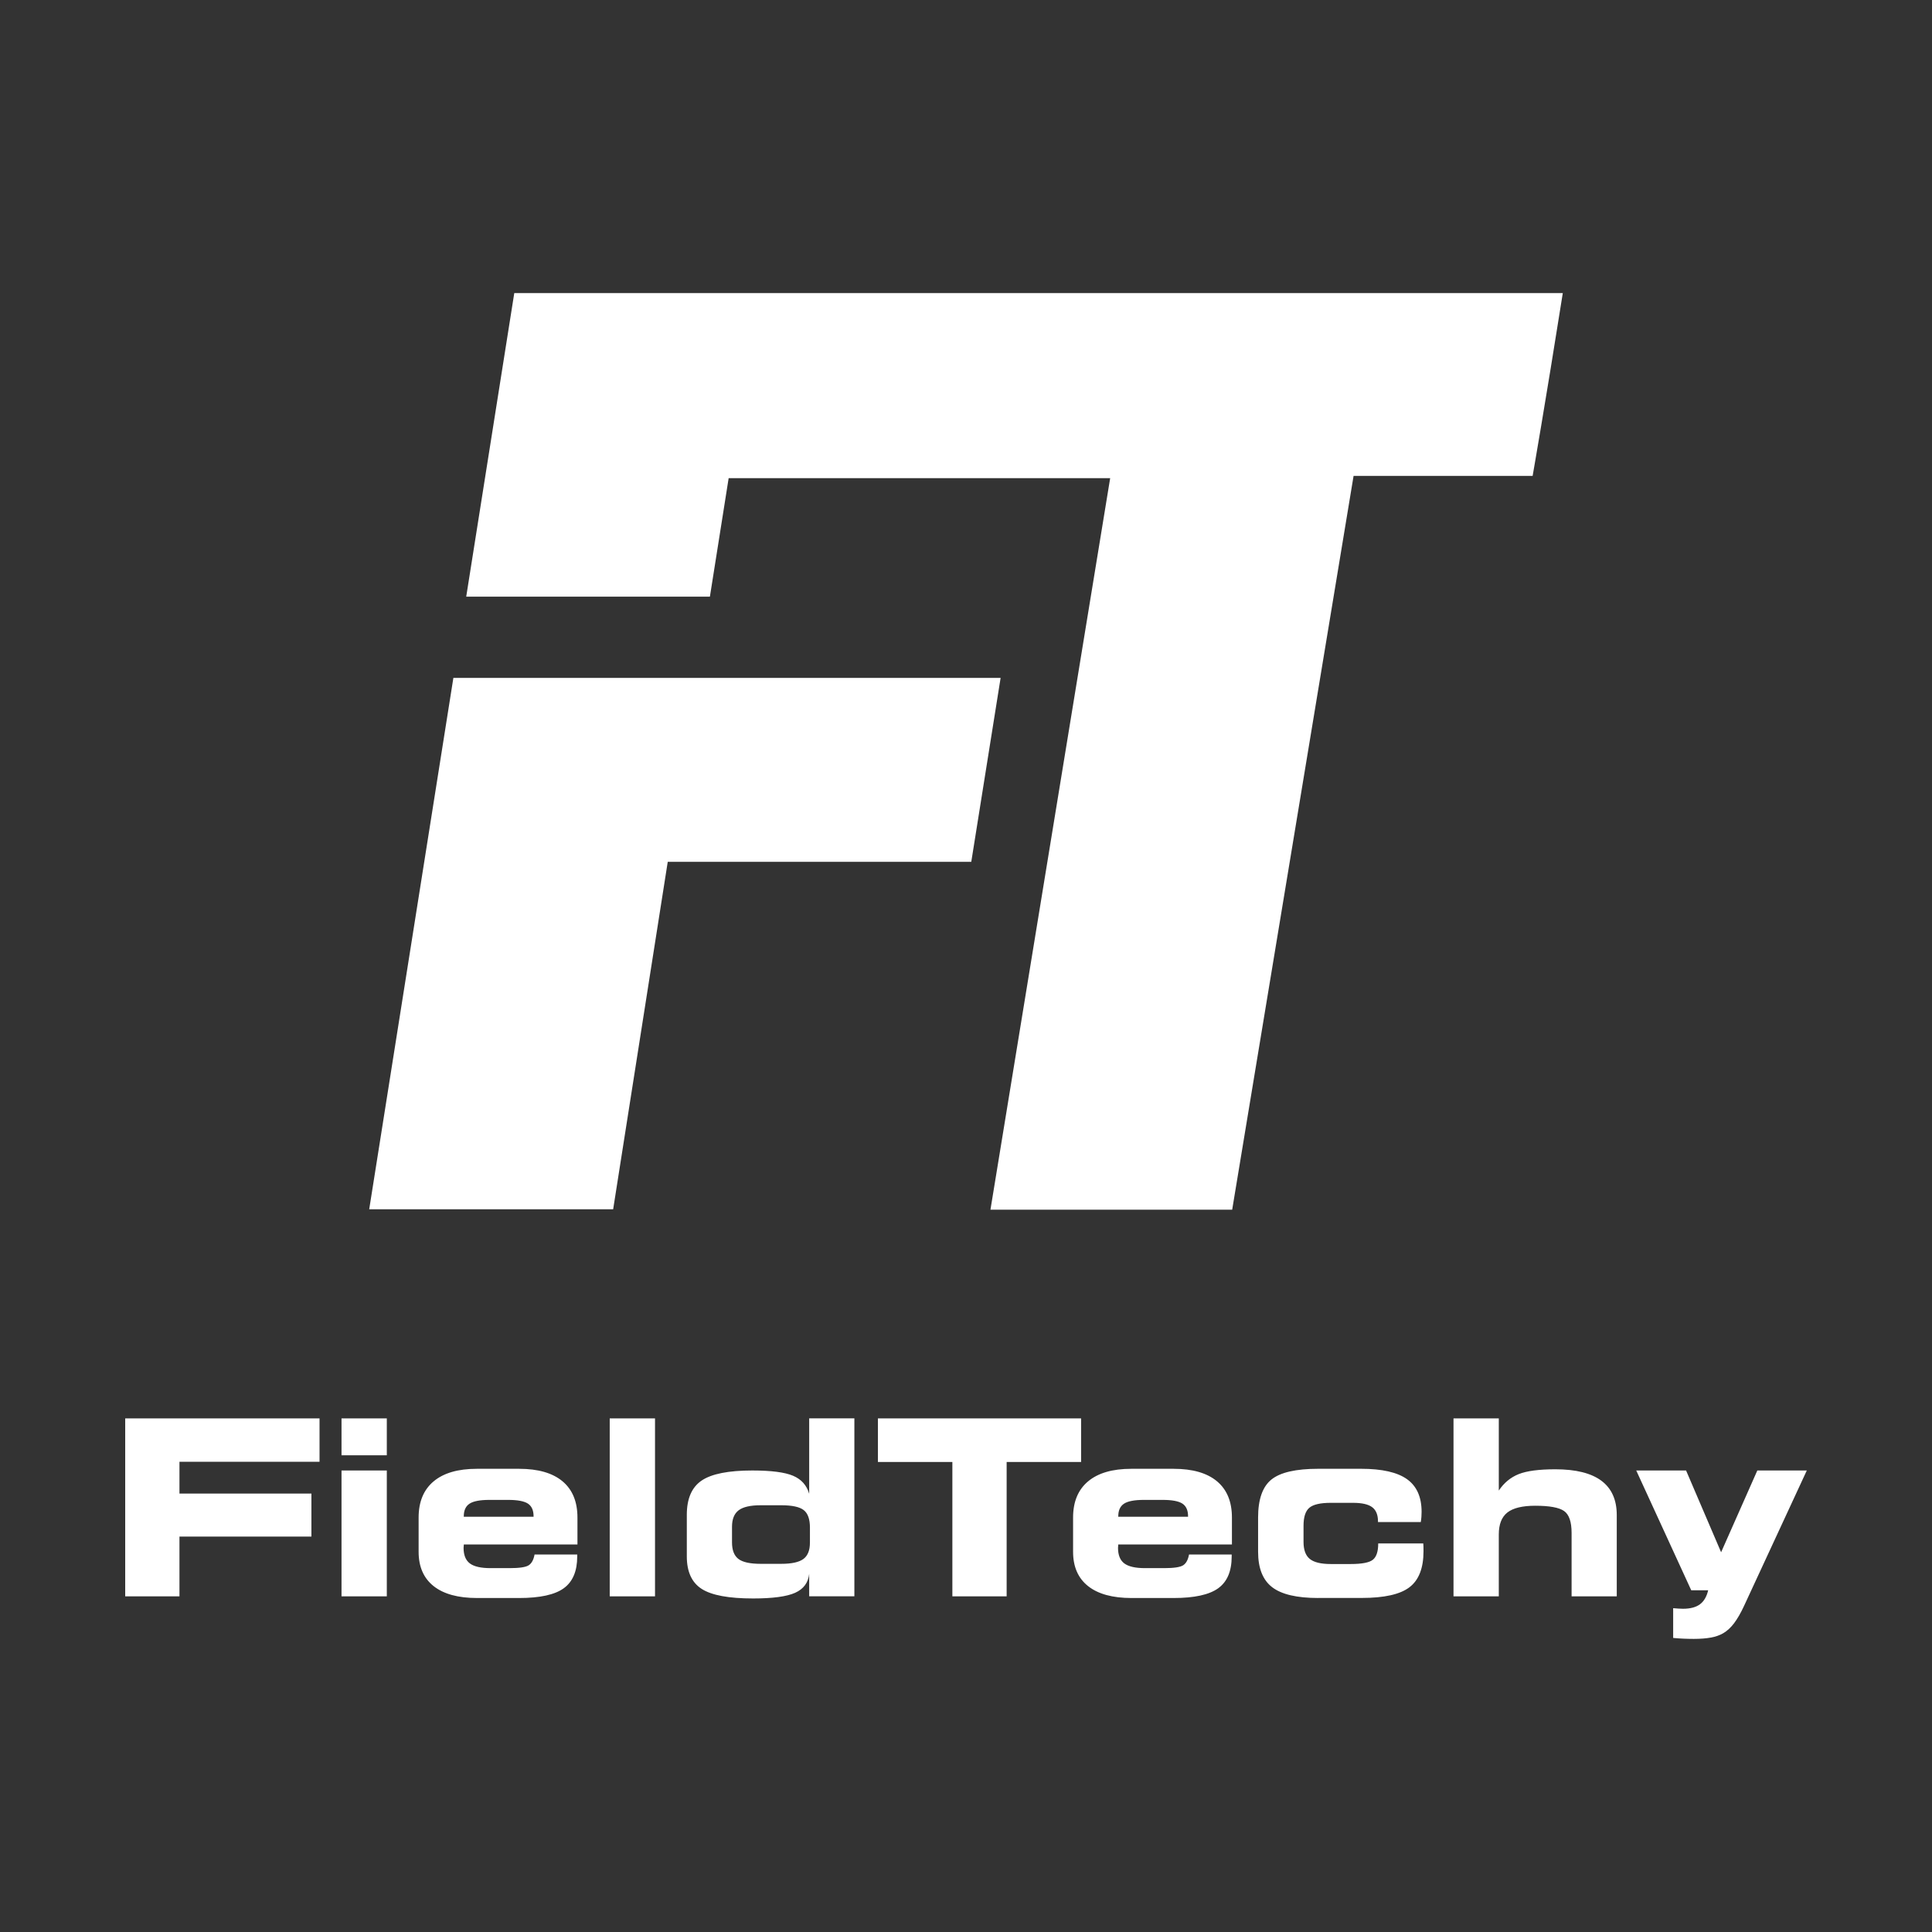 <?xml version="1.0" encoding="UTF-8"?>
<svg id="Layer_1" data-name="Layer 1" xmlns="http://www.w3.org/2000/svg" viewBox="0 0 1080 1080">
  <rect x="0" y="0" width="1080" height="1080" fill="#333333" stroke="none"/>
  <defs>
    <style>
      .cls-1 {
        fill: #fff;
        stroke-width: 0px;
      }
    </style>
  </defs>
  <path class="cls-1" d="M178.62,817.13h-78.3v17.77h73.76v24.05h-73.76v33.41h-30.33v-99.48h108.63v24.25ZM190.91,792.88h25.32v20.64h-25.32v-20.64ZM190.91,822.01h25.32v70.35h-25.32v-70.35ZM259.26,863.36h63.54v-15.03c0-8.86-2.78-15.62-8.35-20.28-5.57-4.65-13.65-6.98-24.25-6.98h-23.65c-10.51,0-18.56,2.34-24.15,7.02s-8.39,11.42-8.39,20.24v19.11c0,8.37,2.8,14.78,8.39,19.21s13.68,6.65,24.28,6.65h23.52c11.58,0,19.89-1.81,24.92-5.44s7.55-9.56,7.55-17.8v-1.07h-23.85c-.53,2.94-1.63,4.94-3.27,6.01s-5.21,1.6-10.69,1.6h-10.62c-5.39,0-9.25-.88-11.59-2.64s-3.51-4.67-3.51-8.72c0-.13.02-.42.07-.87.04-.44.07-.78.07-1h-.02ZM259.26,847.6c0-3.3,1.08-5.64,3.24-7.05,2.16-1.4,5.87-2.1,11.12-2.1h10.42c5.25,0,8.94.69,11.06,2.07,2.11,1.38,3.17,3.74,3.17,7.08v.27h-39.02v-.27h0ZM340.84,792.88h25.32v99.48h-25.32v-99.48ZM452.34,792.88v42.16c-1.38-4.77-4.39-8.13-9.02-10.09-4.63-1.96-12.23-2.94-22.78-2.94-13.32,0-22.75,1.87-28.29,5.61s-8.32,10.13-8.32,19.17v23.25c0,8.55,2.77,14.61,8.32,18.17,5.55,3.56,15.13,5.34,28.76,5.34,10.96,0,18.78-1.06,23.48-3.17s7.32-5.65,7.85-10.59v12.56h25.26v-99.48h-25.26ZM452.75,862.36c0,4.28-1.21,7.32-3.64,9.12-2.43,1.8-6.56,2.71-12.39,2.71h-11.49c-5.92,0-10.08-.91-12.46-2.74s-3.57-4.9-3.57-9.22v-8.75c0-4.28,1.24-7.35,3.71-9.22s6.58-2.81,12.33-2.81h11.49c6.06,0,10.24.9,12.56,2.71,2.31,1.8,3.47,5.07,3.47,9.79v8.42h0ZM562.72,892.36h-30.34v-75.1h-41.62v-24.38h113.58v24.38h-41.62v75.1ZM625.12,863.36h63.54v-15.03c0-8.86-2.78-15.62-8.35-20.28-5.57-4.65-13.65-6.98-24.26-6.98h-23.65c-10.51,0-18.56,2.34-24.15,7.02s-8.39,11.42-8.39,20.24v19.11c0,8.37,2.8,14.78,8.39,19.21s13.68,6.65,24.29,6.65h23.51c11.58,0,19.88-1.81,24.92-5.44s7.55-9.56,7.55-17.8v-1.07h-23.85c-.54,2.94-1.62,4.94-3.27,6.01s-5.21,1.6-10.69,1.6h-10.62c-5.39,0-9.25-.88-11.6-2.64-2.34-1.76-3.51-4.67-3.51-8.72,0-.13.02-.42.07-.87.04-.44.07-.78.07-1h0ZM625.12,847.6c0-3.3,1.08-5.64,3.24-7.05,2.16-1.4,5.87-2.1,11.12-2.1h10.42c5.26,0,8.94.69,11.06,2.07,2.11,1.38,3.17,3.74,3.17,7.08v.27h-39.02v-.27h.01ZM736.89,893.29c-11.94,0-20.52-2.01-25.76-6.05-5.24-4.03-7.85-10.63-7.85-19.81v-19.11c0-10.16,2.48-17.24,7.45-21.25,4.97-4.01,13.69-6.01,26.16-6.01h23.98c11.67,0,20.22,1.94,25.66,5.81,5.43,3.88,8.15,9.96,8.15,18.24,0,.89-.04,1.82-.1,2.77-.06.96-.19,1.95-.36,2.97h-23.92v-.4c0-3.65-1.08-6.29-3.24-7.92s-5.74-2.44-10.72-2.44h-12.43c-5.79,0-9.78.91-11.96,2.74s-3.27,5.19-3.27,10.09v9.02c0,4.45,1.17,7.63,3.51,9.52s6.25,2.84,11.72,2.84h11.09c6.32,0,10.48-.8,12.46-2.41,1.98-1.6,2.97-4.63,2.97-9.09h25.19c.04.54.08,1.1.1,1.7.02.6.03,1.48.03,2.64,0,9.44-2.62,16.16-7.85,20.14-5.23,3.99-14.11,5.98-26.62,5.98h-24.38v.03ZM837.84,892.36h-25.32v-99.48h25.32v40.35c2.89-4.32,6.6-7.38,11.12-9.19,4.52-1.8,11.35-2.7,20.48-2.7,11.45,0,20.03,2.14,25.76,6.41,5.72,4.28,8.58,10.67,8.58,19.18v45.43h-25.25v-35.41c0-6.24-1.4-10.33-4.21-12.29-2.81-1.96-8.17-2.94-16.1-2.94-7.17,0-12.36,1.26-15.57,3.77-3.21,2.52-4.81,6.6-4.81,12.26v34.61ZM954.9,888.96h-9.49l-30.74-66.94h27.86l19.58,45.7,20.24-45.7h27.66l-35.14,75.83c-1.83,3.92-3.67,7.1-5.51,9.55-1.85,2.45-3.89,4.32-6.11,5.61-1.91,1.11-4.2,1.91-6.85,2.4-2.65.49-5.85.74-9.59.74-1.96,0-3.9-.05-5.82-.13-1.91-.09-3.81-.22-5.68-.4v-16.64c1.02.09,1.98.17,2.87.23.89.07,1.76.1,2.61.1,4.05,0,7.2-.82,9.45-2.47,2.25-1.65,3.8-4.28,4.64-7.88h.02ZM542.95,481.77l16.4-102.82H253.44l-47.05,297.03h136.37l30.51-194.21h169.68ZM856.75,266.04s7.06-40.25,16.86-102.19H287.48l-26.86,169.68h136.22l10.48-66.23h213.27l-66.92,408.91h135.13l67.86-410.18h100.09Z"/>
</svg>